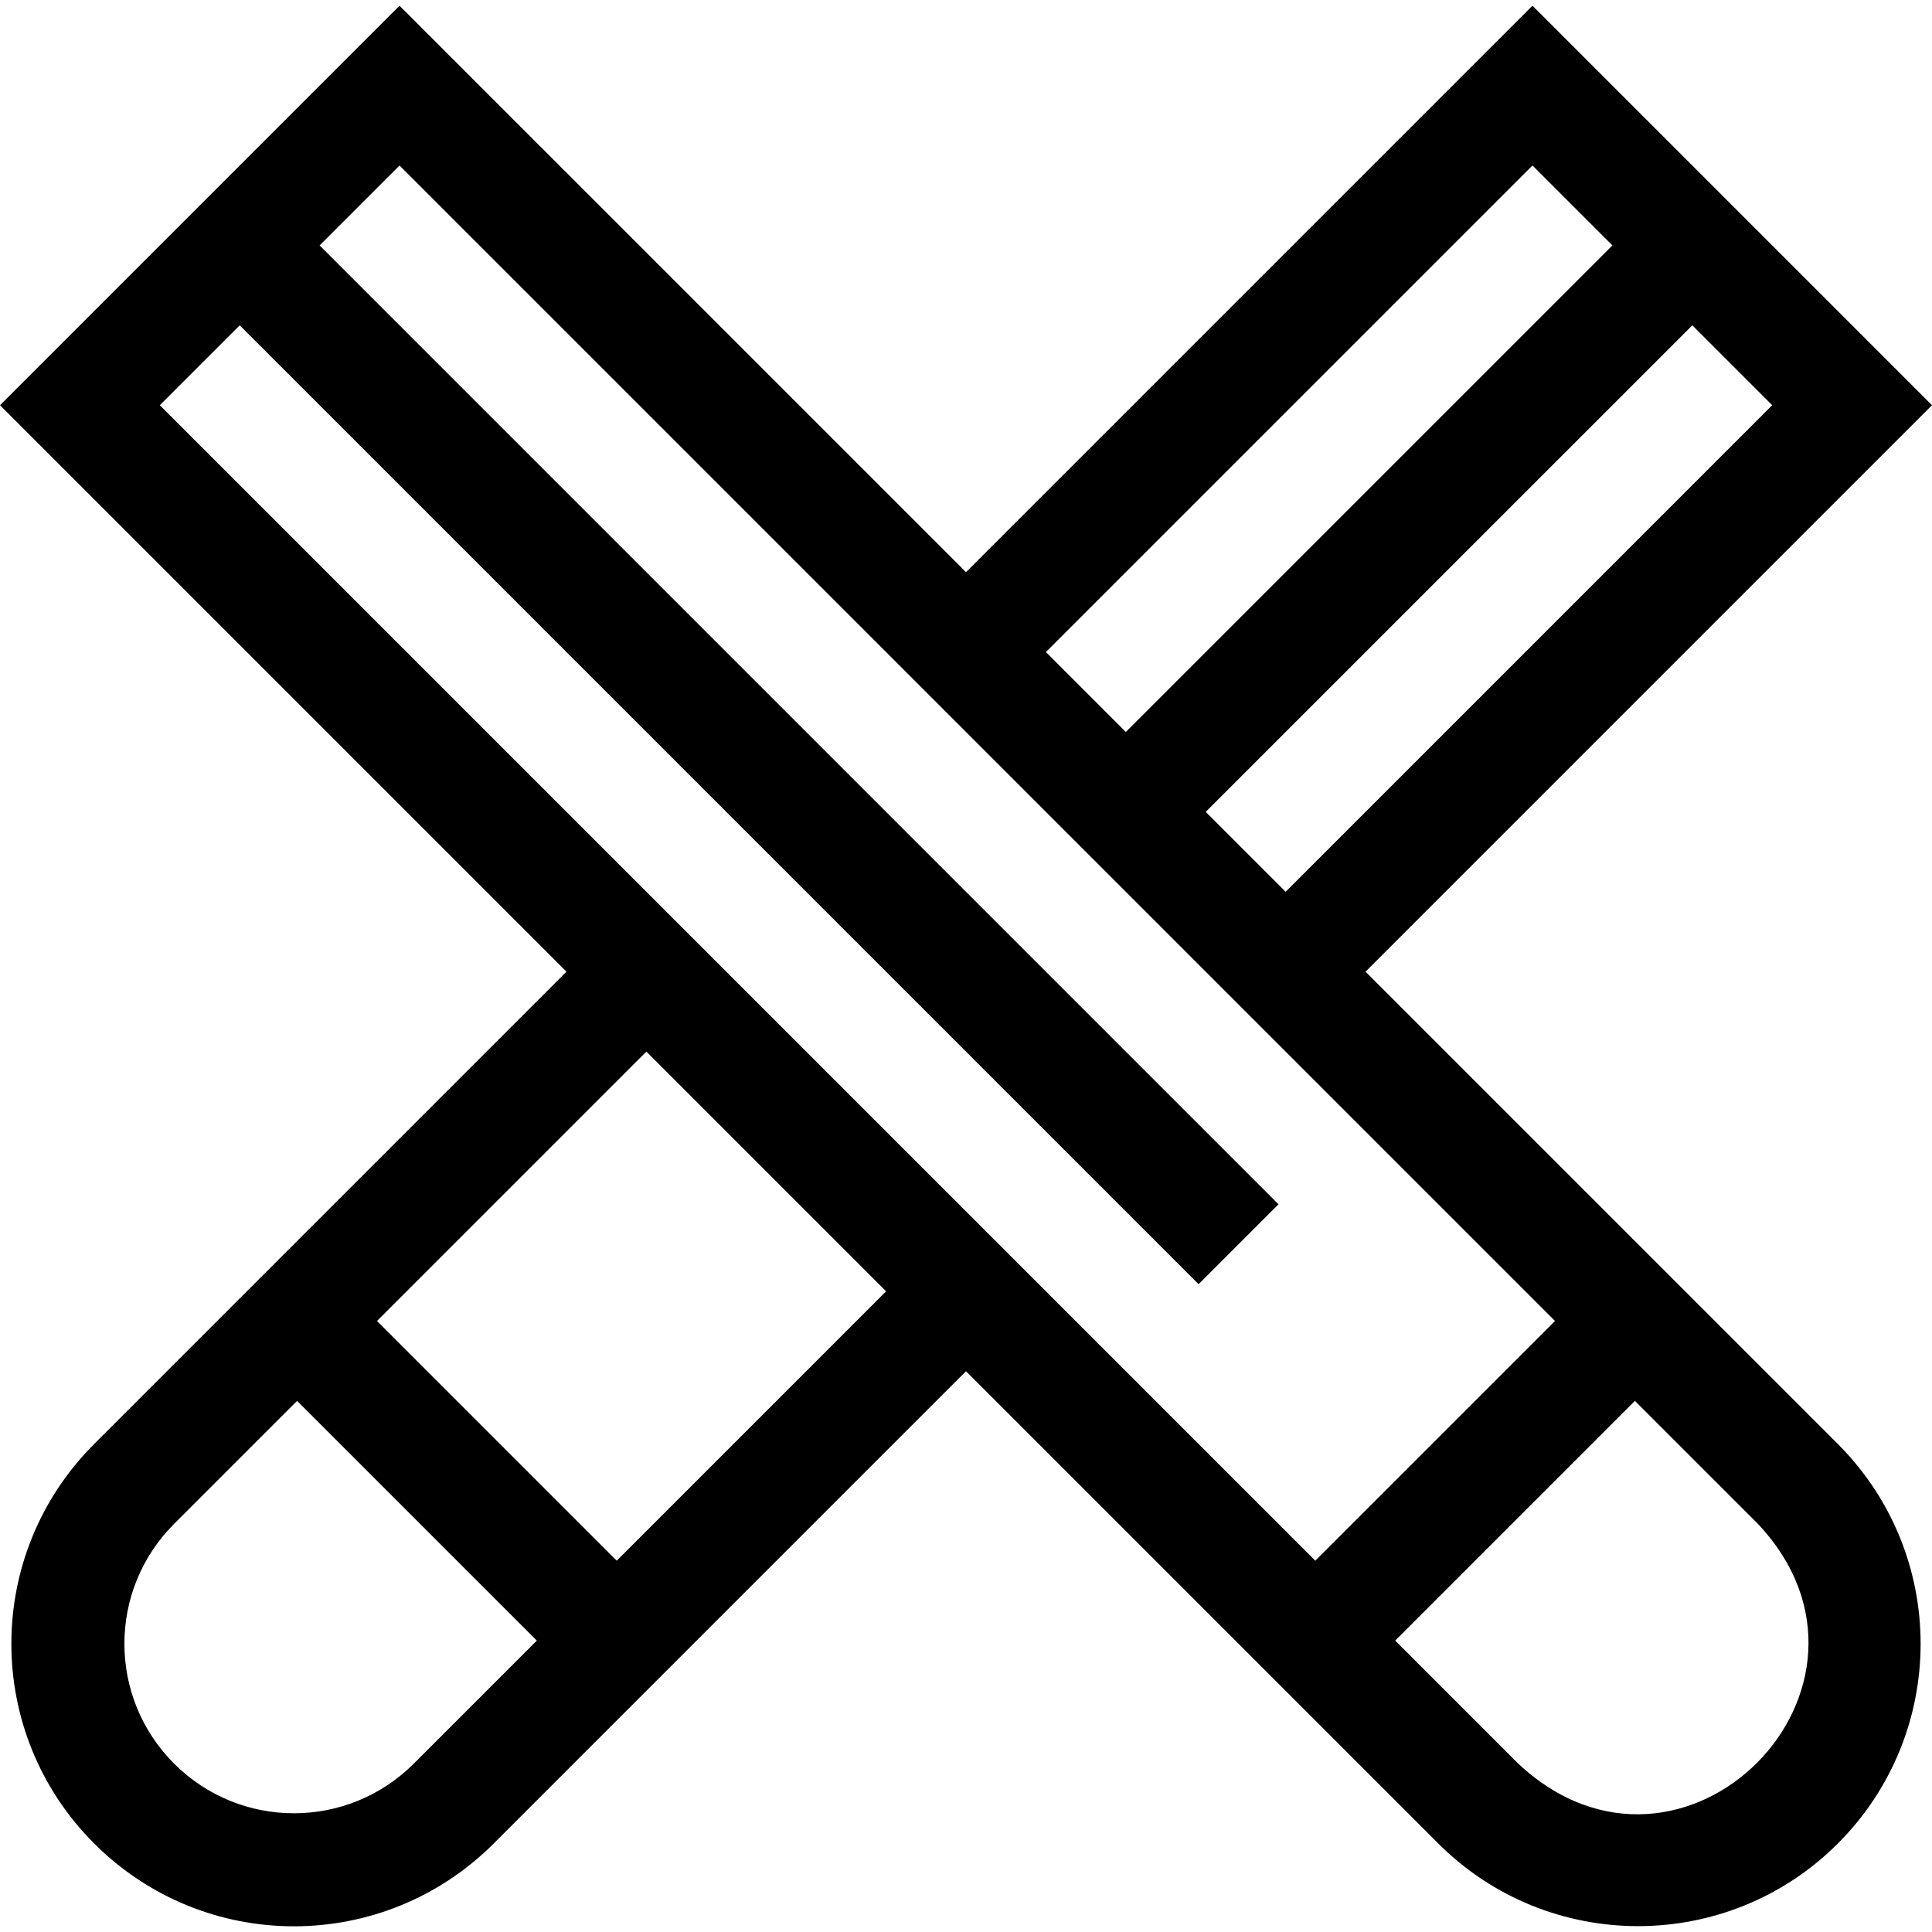 <svg id="Layer_1" enable-background="new 0 0 512.9 512.9" height="512" viewBox="0 0 512.9 512.9" width="512" xmlns="http://www.w3.org/2000/svg"><path d="m362.518 257.965 150.382-150.392-106.062-106.062-150.388 150.387-150.388-150.383-106.062 106.062 150.385 150.385-125.383 125.385c-29.308 29.306-29.316 76.748.004 106.066 29.319 29.297 76.733 29.309 106.068-.004l125.379-125.379 125.384 125.384c29.24 29.24 76.82 29.243 106.067-.004 29.295-29.321 29.308-76.732-.005-106.068zm-21.212-21.214-21.216-21.215 129.178-129.17 21.207 21.207zm65.532-192.815 21.216 21.216-129.179 129.17-21.212-21.211zm-343.199 42.428 254.557 254.557 21.213-21.213-254.557-254.557 21.211-21.211 306.755 306.748-63.64 63.641-306.752-306.752zm46.226 381.828c-17.592 17.58-46.049 17.593-63.65.004-17.585-17.585-17.588-46.049 0-63.637l32.66-32.66 63.642 63.642zm53.865-53.864-63.642-63.642 71.51-71.512 63.643 63.643zm239.32 53.873-32.659-32.659 63.641-63.641 32.65 32.649c40.67 43.237-19.903 104.522-63.632 63.651z"/></svg>